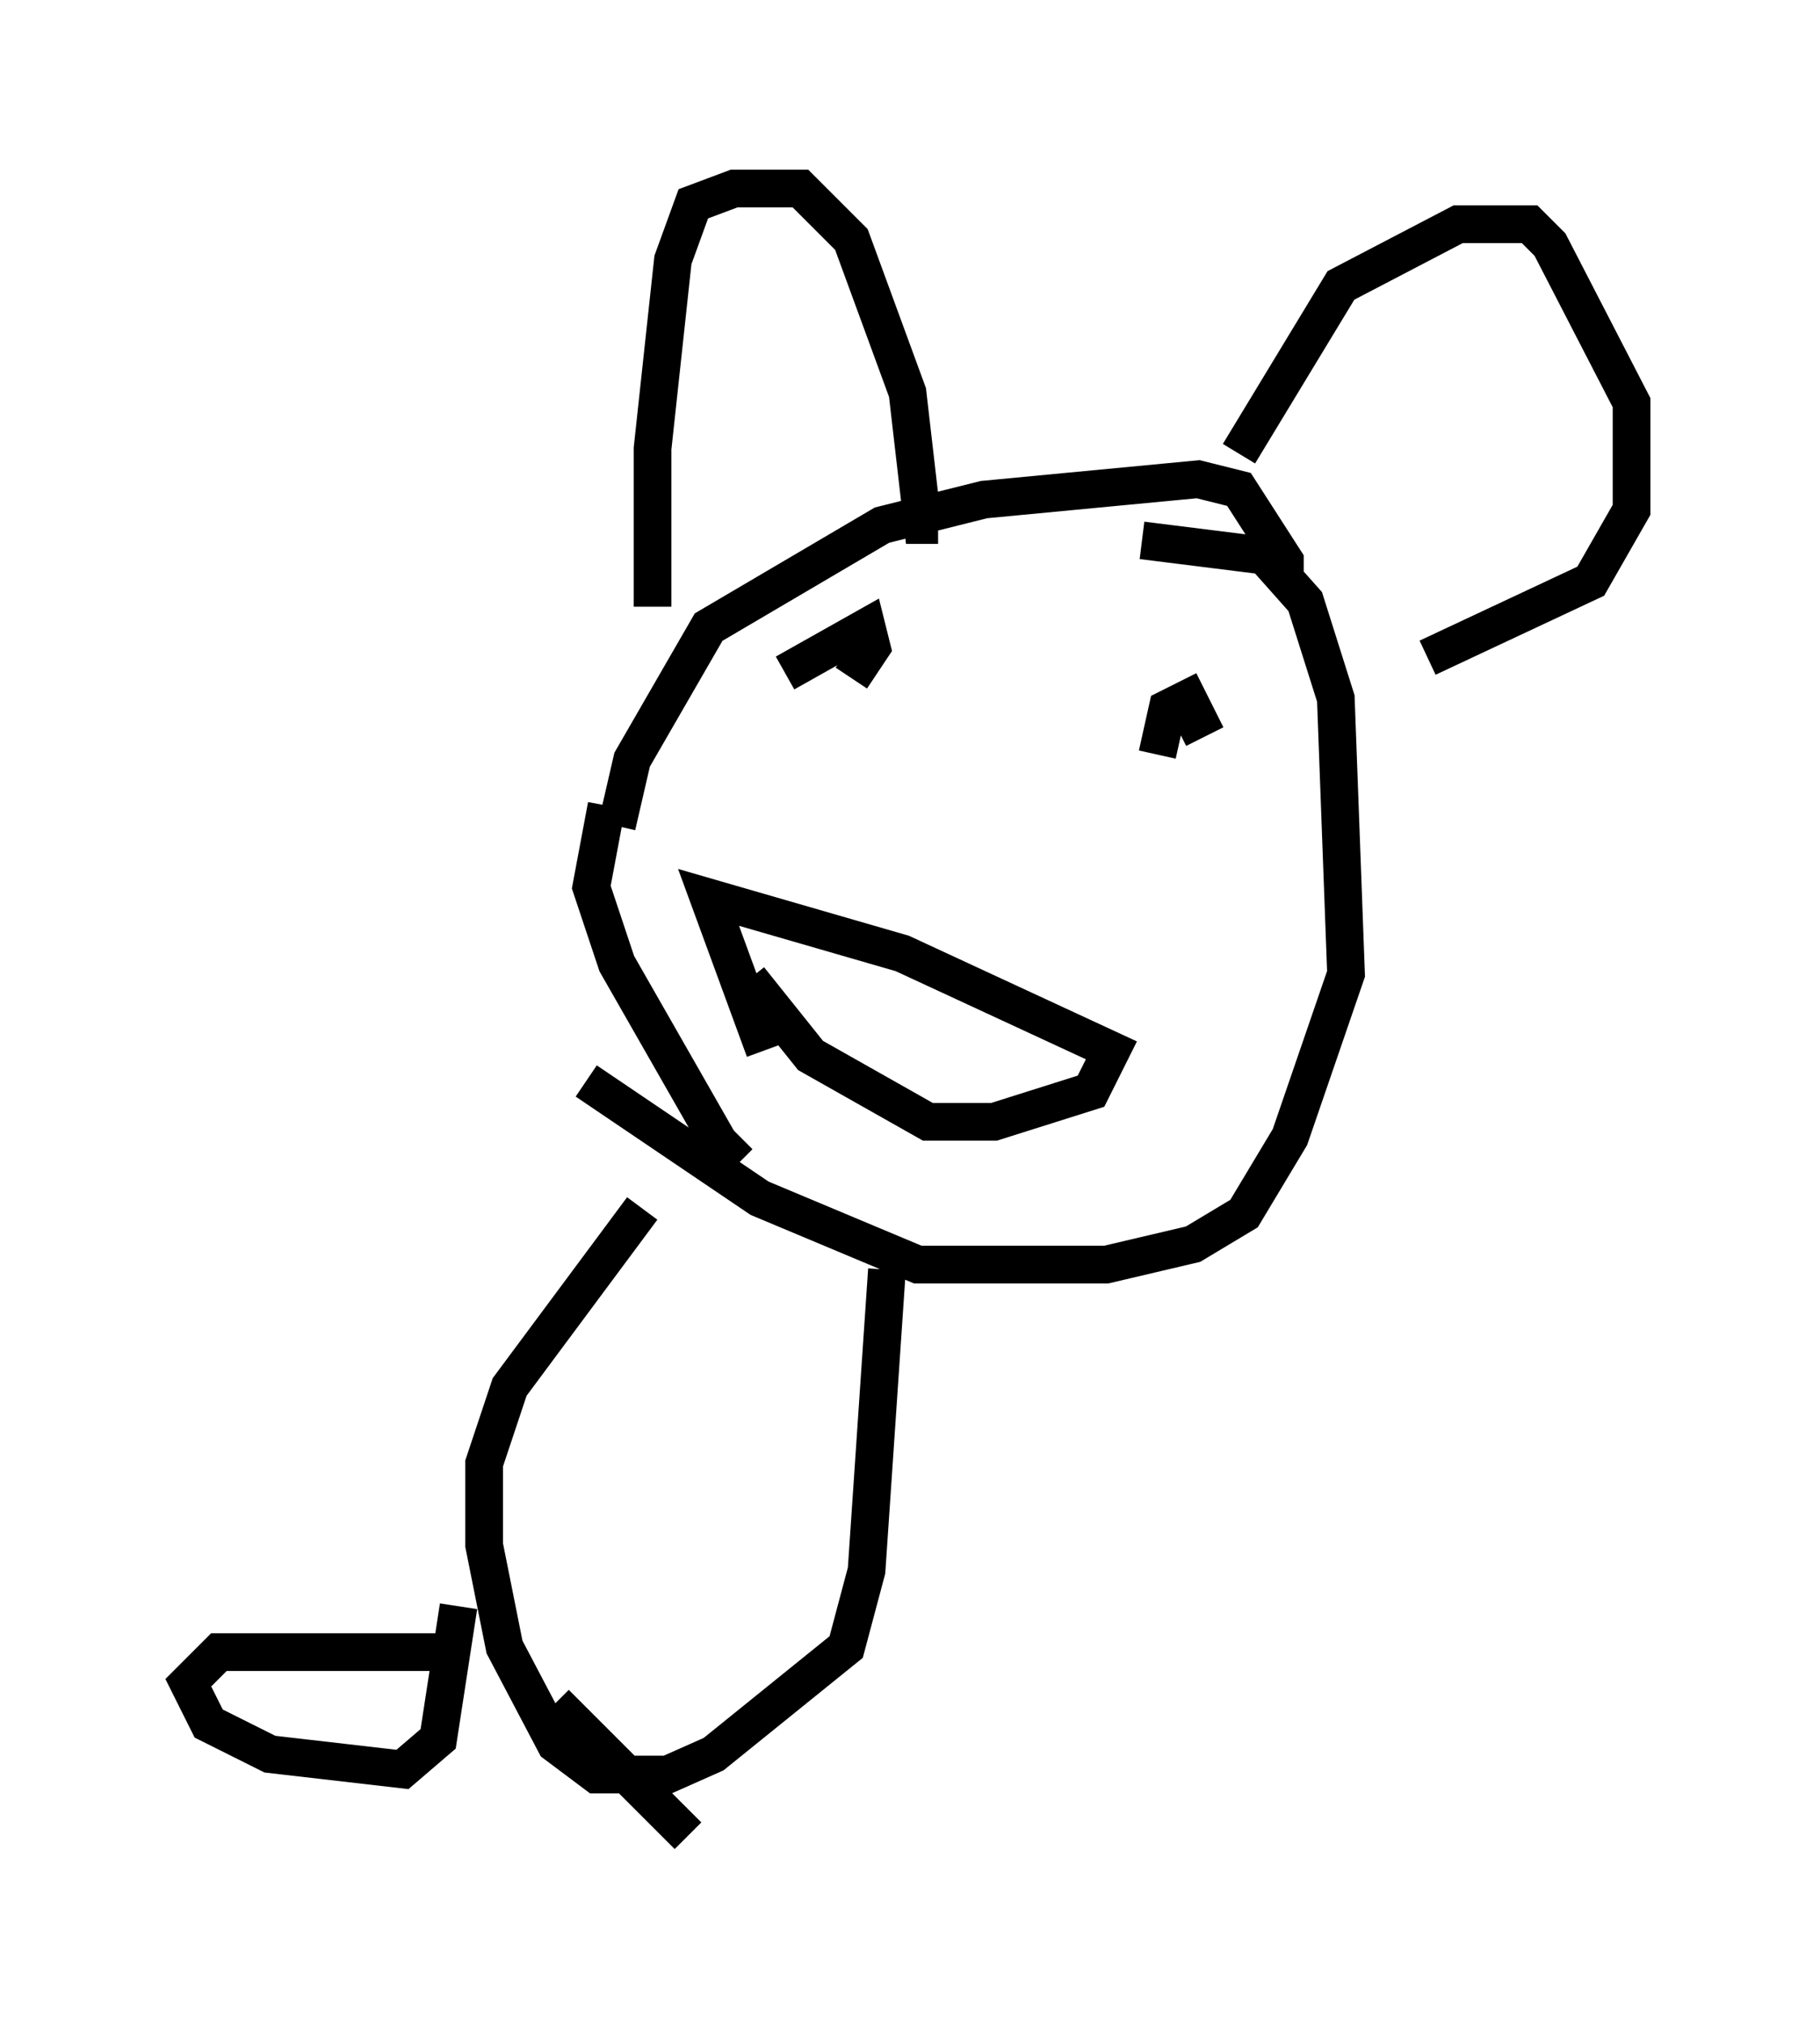 <?xml version="1.0" encoding="utf-8" ?>
<svg baseProfile="full" height="53.707" version="1.1" width="48.295" xmlns="http://www.w3.org/2000/svg" xmlns:ev="http://www.w3.org/2001/xml-events" xmlns:xlink="http://www.w3.org/1999/xlink"><defs /><rect fill="white" height="53.707" width="48.295" x="0" y="0" /><path d="M20.697, 30.981 m-1.083, -0.135 l-0.541, -0.541 -2.706, -4.736 l-0.677, -2.03 0.406, -2.165 m14.208, -7.036 l3.248, 0.406 1.083, 1.218 l0.812, 2.571 0.271, 7.307 l-1.488, 4.33 -1.218, 2.03 l-1.353, 0.812 -2.3, 0.541 l-5.007, 0.0 -4.195, -1.759 l-4.601, -3.112 m0.812, -6.766 l0.406, -1.759 2.03, -3.518 l4.601, -2.706 2.706, -0.677 l5.683, -0.541 1.083, 0.271 l1.218, 1.894 0.0, 0.406 m-16.779, 0.812 l0.0, -4.195 0.541, -5.007 l0.541, -1.488 1.083, -0.406 l1.759, 0.0 1.353, 1.353 l1.488, 4.059 0.406, 3.518 l0.406, 0.0 m7.984, -1.894 l2.706, -4.465 3.112, -1.624 l1.894, 0.0 0.541, 0.541 l2.165, 4.195 0.0, 2.842 l-1.083, 1.894 -4.33, 2.03 m-17.05, 0.406 l2.165, -1.218 0.135, 0.541 l-0.541, 0.812 m8.119, 2.03 l0.271, -1.218 0.541, -0.271 l0.271, 0.541 -0.541, 0.271 m-11.367, 6.631 l1.624, 2.03 3.112, 1.759 l1.759, 0.0 2.571, -0.812 l0.541, -1.083 -5.548, -2.571 l-5.142, -1.488 1.488, 4.059 m-3.248, 4.195 l-3.518, 4.736 -0.677, 2.03 l0.0, 2.165 0.541, 2.706 l1.353, 2.571 1.083, 0.812 l1.894, 0.0 1.218, -0.541 l3.518, -2.842 0.541, -2.03 l0.541, -7.984 m-11.502, 10.149 l-6.225, 0.0 -0.812, 0.812 l0.541, 1.083 1.624, 0.812 l3.518, 0.406 0.947, -0.812 l0.541, -3.518 m2.571, 2.571 l3.518, 3.518 " fill="none" stroke="black" stroke-width="1" /></svg>